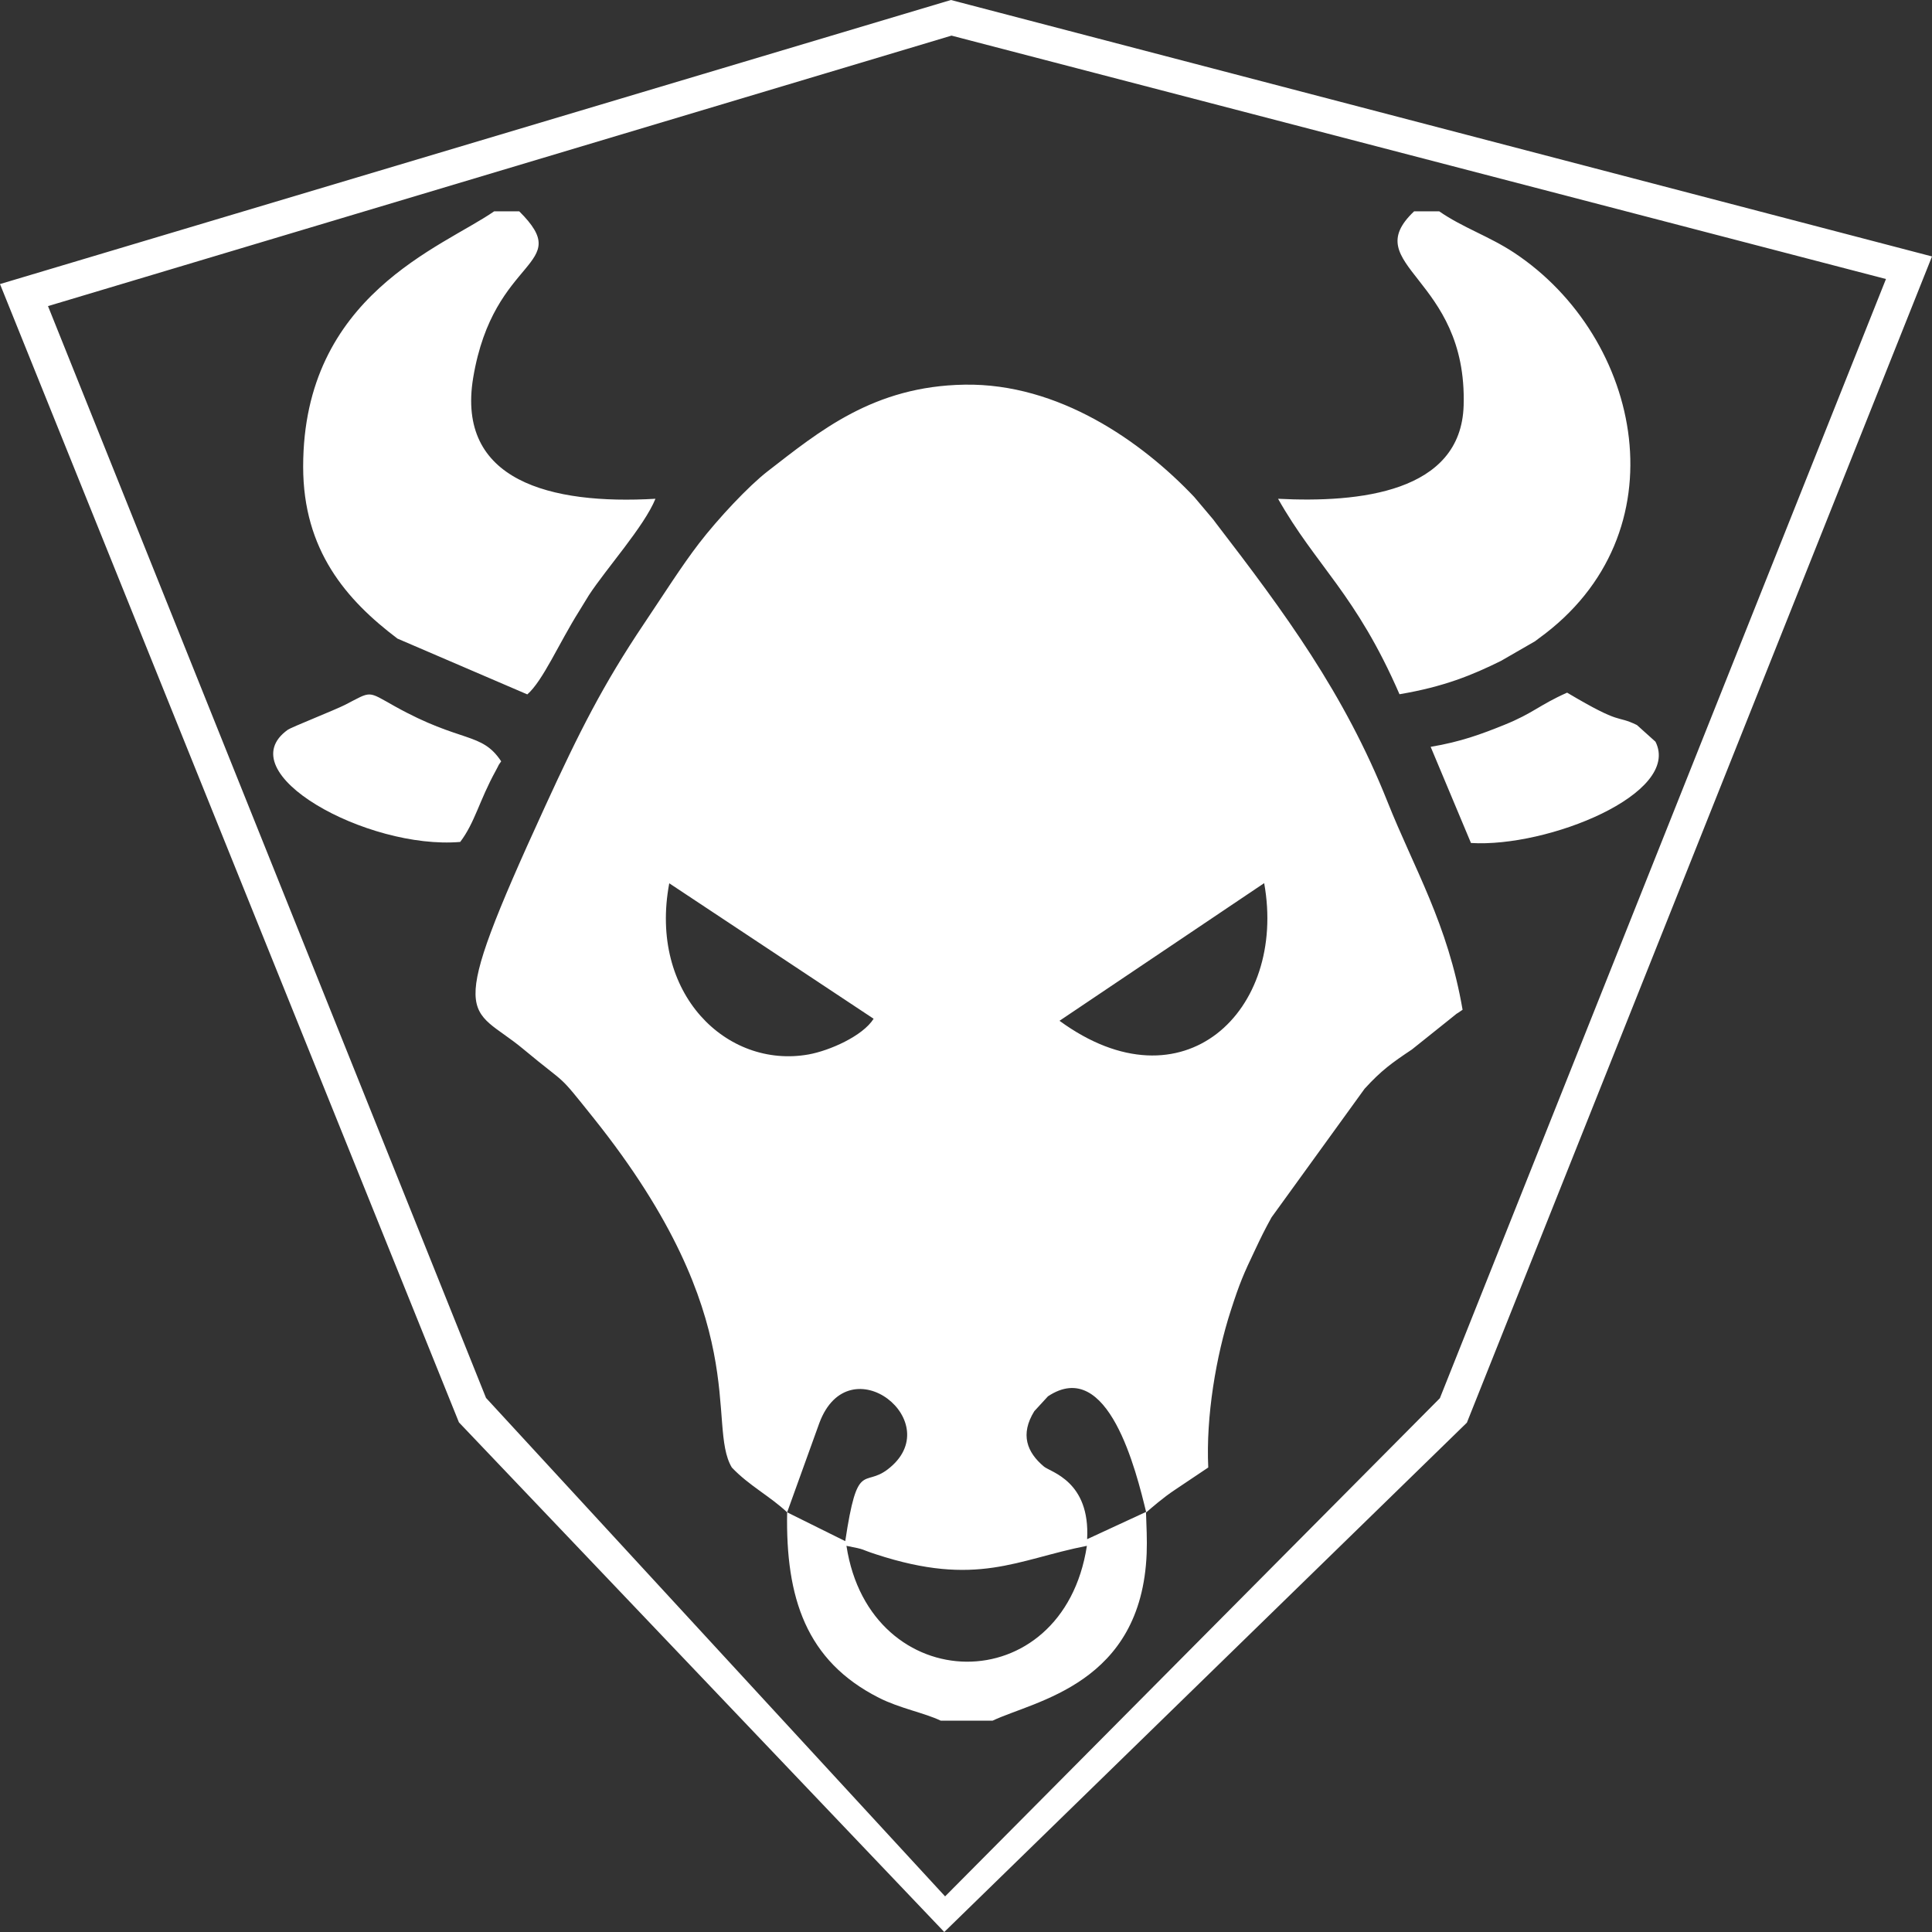 <?xml version="1.0" encoding="UTF-8"?>
<!DOCTYPE svg PUBLIC "-//W3C//DTD SVG 1.1//EN" "http://www.w3.org/Graphics/SVG/1.1/DTD/svg11.dtd">
<!-- Creator: CorelDRAW 2019 (64-Bit) -->
<svg xmlns="http://www.w3.org/2000/svg" xml:space="preserve" width="256px" height="256px" version="1.1" style="shape-rendering:geometricPrecision; text-rendering:geometricPrecision; image-rendering:optimizeQuality; fill-rule:evenodd; clip-rule:evenodd"
viewBox="0 0 256 256"
 xmlns:xlink="http://www.w3.org/1999/xlink"
 xmlns:xodm="http://www.corel.com/coreldraw/odm/2003">
 <rect x="0" y="0" width="256" height="256" fill="#333333" stroke="none"/>
 <defs>
  <style type="text/css">
   <![CDATA[
    .fil0 {fill:none}
    .fil1 {fill:white}
   ]]>
  </style>
 </defs>
 <g id="Layer_x0020_1">
  <rect class="fil0" width="256" height="256"/>
  <path class="fil1" d="M6.36 40.56c39.91,-11.95 79.81,-23.89 119.72,-35.84 41.27,10.75 82.55,21.5 123.82,32.25 -19.7,49.43 -39.41,98.87 -59.11,148.3 -21.86,22 -43.71,44.01 -65.56,66.01 -20.28,-22.02 -40.56,-44.03 -60.83,-66.05 -19.35,-48.22 -38.7,-96.45 -58.04,-144.67zm105.8 164.27c2.76,0.54 1.65,0.39 3.87,1.11 13.42,4.41 18.7,0.71 27.99,-1.11 -3.19,20.7 -28.77,20.24 -31.86,0zm77.41 -105.87l5.34 12.74c10.16,0.63 27.91,-6.53 24.45,-13.42l-2.46 -2.21c-2.92,-1.42 -1.75,0.17 -9.25,-4.29 -3.71,1.65 -4.47,2.71 -8.3,4.26 -3.09,1.25 -5.8,2.25 -9.78,2.92zm-128.59 12.6c1.95,-2.57 2.51,-5.44 4.7,-9.42 0.58,-1.06 0.21,-0.52 0.73,-1.26 -2.61,-3.94 -5.25,-2.36 -14.09,-7.29 -3.72,-2.08 -3.01,-2.04 -6.61,-0.19 -1.21,0.62 -7.13,2.98 -7.55,3.28 -8.05,5.7 10.5,15.93 22.82,14.88zm4.5 -83.56c-6.86,4.77 -25.31,11.09 -25.31,33.84 0,11.08 5.73,17.67 12.5,22.78l17.2 7.39c2.06,-1.78 4.23,-6.84 6.83,-10.97l1.33 -2.17c2.26,-3.47 7.34,-9.13 8.82,-12.78 -13.91,0.81 -26.42,-2.38 -24.15,-16.04 2.72,-16.31 13.55,-14.65 6.1,-22.05l-3.32 0zm121.9 0c-7.63,7.23 7.07,8.59 6.56,25.73 -0.34,11.55 -13.9,12.91 -24.59,12.36 5.05,8.93 10.31,12.6 16.09,25.9 5.88,-0.99 9.63,-2.53 13.45,-4.42l4.51 -2.6c0.14,-0.1 0.35,-0.26 0.49,-0.37 19.21,-13.87 13.74,-39.87 -3.27,-51.12 -3.32,-2.19 -6.81,-3.32 -9.92,-5.48l-3.32 0zm-55.86 200l-6.86 0c-2.23,-1.06 -5.4,-1.62 -8.19,-3.03 -9.67,-4.89 -12.38,-13.27 -12.17,-24.58l7.7 3.82c1.62,-10.8 2.45,-7.09 5.61,-9.5 8.13,-6.18 -5.09,-16.73 -9.04,-6.16l-4.27 11.84c-2.29,-2.15 -5.08,-3.56 -7.33,-5.94 -3.42,-5.74 3.14,-19.45 -18.3,-46.28 -5.05,-6.31 -3.16,-4.02 -9.34,-9.17 -7.16,-5.97 -10.66,-2.61 2.9,-32.15 4.57,-9.96 7.69,-16.14 13.1,-24.2 2.47,-3.67 4.99,-7.66 7.27,-10.62 2.55,-3.32 6.6,-7.64 9.14,-9.6 6.84,-5.29 14,-11.27 26.09,-11.46 12.42,-0.2 23.42,7.49 30.41,14.88l2.53 3c0.11,0.15 0.27,0.36 0.38,0.51 9.09,11.83 16.97,22.5 22.69,36.85 3.55,8.92 8,16.19 9.96,27.59 -1.55,1.09 0.1,-0.19 -1.72,1.27l-4.99 3.99c-2.66,1.78 -4.03,2.75 -6.27,5.2l-12.33 17.04c-0.91,1.64 -1.37,2.59 -2.15,4.24 -1.61,3.37 -2.09,4.52 -3.24,8.07 -1.97,6.06 -3.32,14.11 -3,20.84l-4.4 2.95c-1.62,1.07 -3.14,2.42 -3.82,3 -1.31,-5.38 -5.02,-20.69 -13.02,-15.38l-1.81 1.97c-1.9,3.07 -0.98,5.45 1.28,7.34 0.88,0.74 6.14,1.92 5.72,9.62l7.8 -3.61c0.06,1.86 0.16,3.68 0.09,5.48 -0.68,17.36 -14.81,19.52 -20.42,22.18zm35.99 -110.98c3.04,16.9 -10.73,30.22 -27.12,18.24l27.12 -18.24zm-51.75 17.97c-1.45,2.3 -5.85,4.23 -8.62,4.73 -10.84,1.93 -21.21,-8.05 -18.46,-22.68l27.08 17.95zm10.24 -134.99c-42,12.55 -84,25.09 -126,37.64 20.27,50.28 40.54,100.56 60.81,150.83 21.44,22.51 42.87,45.02 64.31,67.53 23.08,-22.5 46.17,-44.99 69.25,-67.49 20.54,-51.51 41.09,-103.02 61.63,-154.53 -43.33,-11.33 -86.66,-22.65 -130,-33.98z"/>
 </g>
</svg>
